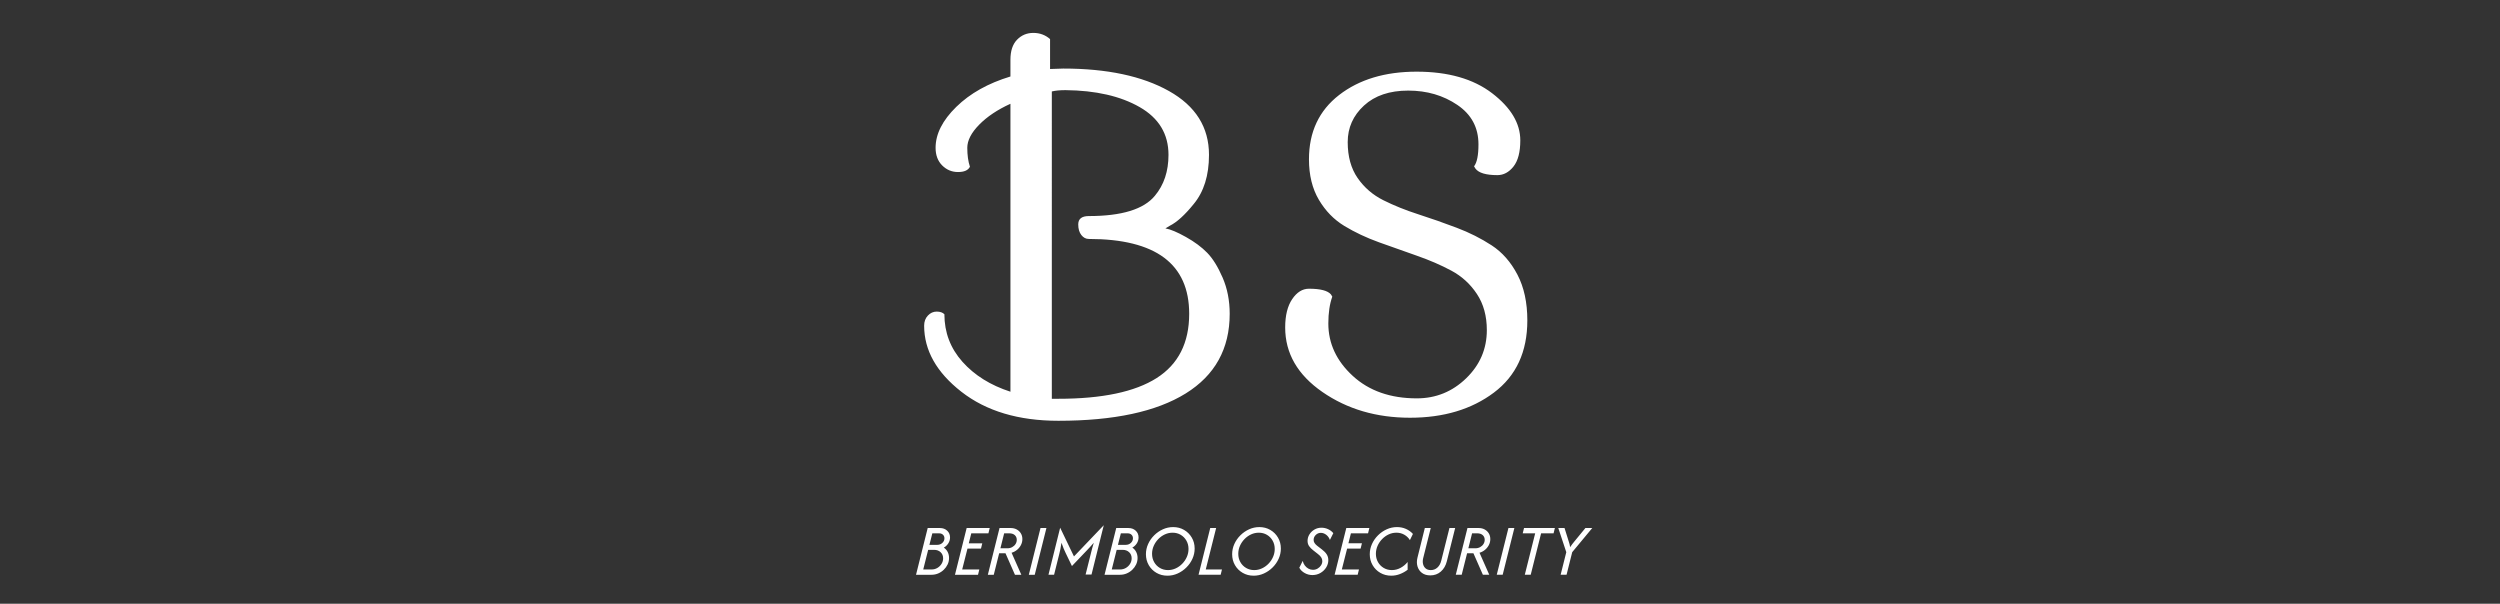 <svg xmlns="http://www.w3.org/2000/svg" xml:space="preserve" width="2000" height="483" data-id="lg_IkZ0qU9TGSD49NFcrY" data-version="1" viewBox="0 0 2000 483"><rect x="0" y="0" width="2000" height="483" fill="#333333" stroke="none"/><g data-padding="20"><g transform="translate(10 8.519)scale(.965)"><rect width="560" height="70.06" x="342.237" y="-193.522" fill="none" rx="0" ry="0" transform="translate(400.5 606.68)"/><path fill="#fff" d="M761.947 467.668h-12.91l9.68-38.75h10.21q3.53 0 5.92 2.18 2.39 2.17 2.39 5.62 0 2.67-1.45 4.93-1.44 2.26-3.72 3.51 2.02 1.33 3.19 3.57 1.16 2.24 1.16 5.04 0 2.84-1.18 5.34-1.19 2.49-3.21 4.43-2.03 1.94-4.63 3.04-2.61 1.09-5.45 1.09m-2.84-20.66-4.09 16.27h6.98q2.58 0 4.73-1.27t3.47-3.38q1.31-2.11 1.31-4.6 0-3.1-2.09-5.06t-5.36-1.96Zm3.45-13.69-2.42 9.55h6.46q2.54 0 4.27-1.61 1.72-1.62 1.72-3.81 0-1.85-1.23-2.99t-3.12-1.14Zm37.88 34.35h-19.11l9.69-38.75h19.11l-1.07 4.4h-14.21l-2.07 8.26h11.19l-1.07 4.39h-11.2l-4.39 17.31h14.21Zm13.05 0h-4.91l9.69-38.75h9.3q2.75 0 4.93 1.17 2.17 1.16 3.44 3.23 1.27 2.06 1.27 4.77 0 2.63-1.2 4.96-1.21 2.32-3.23 3.98t-4.52 2.39l8.09 18.25h-5.29l-7.84-17.82h-5.25Zm8.61-34.35-3.1 12.4h5.81q2.2 0 3.96-.97 1.77-.97 2.78-2.57 1.01-1.59 1.01-3.48 0-2.41-1.65-3.9-1.66-1.48-4.55-1.48Zm25.36 34.35h-4.91l9.69-38.75h4.91Zm16.03-.01h-4.65l9.69-39 11.45 23.81 24.71-25.88-10.16 40.9h-4.91l4.7-18.77q.38-1.59.88-3.45.49-1.85 1.23-4.13-1.68 1.98-3.15 3.53-1.46 1.55-2.71 2.89l-12.27 12.87-5.21-10.81q-.78-1.63-1.66-3.68-.88-2.04-1.79-4.8-.43 3.06-.94 5.41-.52 2.34-.99 4.24Zm54.75.01h-12.91l9.69-38.75h10.2q3.53 0 5.92 2.18 2.39 2.17 2.39 5.62 0 2.67-1.44 4.93-1.45 2.26-3.73 3.51 2.03 1.33 3.19 3.57t1.16 5.04q0 2.84-1.18 5.34-1.19 2.49-3.21 4.43t-4.63 3.04q-2.6 1.09-5.45 1.09m-2.84-20.66-4.09 16.27h6.98q2.58 0 4.73-1.27 2.16-1.27 3.47-3.38t1.31-4.6q0-3.1-2.09-5.06-2.08-1.96-5.36-1.96Zm3.45-13.69-2.41 9.55h6.45q2.54 0 4.27-1.61 1.72-1.62 1.72-3.81 0-1.85-1.23-2.99t-3.12-1.14Zm38.62 35.12q-5.04 0-9.09-2.35-4.04-2.34-6.39-6.39t-2.35-9.04q0-4.44 1.83-8.49 1.83-4.04 5.02-7.21 3.18-3.16 7.23-4.99t8.48-1.83q5.04 0 9.07 2.35 4.02 2.34 6.39 6.37 2.37 4.02 2.37 9.06 0 4.44-1.83 8.48-1.83 4.05-5.02 7.21-3.18 3.17-7.23 5t-8.48 1.83m.47-4.65q3.36 0 6.42-1.42 3.05-1.42 5.44-3.9 2.39-2.47 3.77-5.62 1.38-3.14 1.38-6.58 0-3.84-1.75-6.89-1.74-3.06-4.73-4.83-2.99-1.76-6.74-1.76-3.36 0-6.41 1.42-3.06 1.42-5.45 3.9-2.39 2.47-3.77 5.61-1.38 3.15-1.38 6.59 0 3.83 1.75 6.89 1.74 3.06 4.73 4.82 3 1.77 6.74 1.77m43.66 3.88h-18.34l9.69-38.75h4.9l-8.61 34.36h13.44Zm27.34.77q-5.04 0-9.08-2.35-4.05-2.34-6.4-6.39-2.34-4.05-2.34-9.04 0-4.44 1.82-8.49 1.83-4.04 5.02-7.21 3.19-3.16 7.23-4.99 4.05-1.83 8.49-1.83 5.03 0 9.06 2.35 4.03 2.34 6.39 6.37 2.37 4.02 2.37 9.06 0 4.44-1.83 8.48-1.83 4.05-5.01 7.21-3.19 3.17-7.24 5t-8.48 1.83m.47-4.65q3.36 0 6.42-1.42t5.45-3.9q2.39-2.47 3.76-5.62 1.38-3.14 1.38-6.58 0-3.84-1.74-6.89-1.75-3.06-4.74-4.83-2.99-1.76-6.74-1.76-3.36 0-6.41 1.42-3.06 1.42-5.45 3.9-2.39 2.47-3.77 5.61-1.37 3.15-1.37 6.59 0 3.83 1.74 6.89t4.74 4.82q2.99 1.77 6.73 1.77m48.27 4.13q-3.4 0-6.39-1.66-3-1.65-4.5-4.41l2.84-5.68q.47 2.11 1.72 3.79t3.01 2.64q1.77.97 3.75.97 2.07 0 3.83-1.01 1.77-1.01 2.84-2.67 1.08-1.66 1.08-3.55 0-1.72-.95-3.14-.94-1.42-2.71-2.76l-3.79-2.97q-2.28-1.76-3.53-3.59t-1.25-4.29q0-2.93 1.57-5.42 1.57-2.5 4.2-4.01 2.63-1.5 5.77-1.5 2.84 0 5.47 1.2 2.63 1.21 4.35 3.32l-2.84 5.64q-.91-2.63-3.02-4.27-2.11-1.63-4.52-1.63-2.37 0-4.15 1.72-1.79 1.72-1.79 4.18 0 1.33.75 2.52.76 1.18 2.18 2.3l3.87 2.97q2.67 2.02 4.03 4.13 1.35 2.11 1.35 4.78 0 3.27-1.78 6.12-1.79 2.84-4.78 4.56t-6.61 1.72m37.5-.25h-19.12l9.69-38.75h19.12l-1.08 4.4h-14.21l-2.06 8.26h11.19l-1.08 4.39h-11.19l-4.39 17.31h14.21Zm27.86.77q-5.04 0-9.09-2.35-4.04-2.34-6.39-6.39t-2.35-9.04q0-4.44 1.83-8.49 1.83-4.04 5.02-7.21 3.18-3.16 7.23-4.99t8.48-1.83q4.01 0 7.41 1.51 3.4 1.5 5.81 4.17l-2.5 5.13q-1.72-2.8-4.65-4.48-2.92-1.68-6.54-1.68-3.36 0-6.42 1.42-3.05 1.42-5.44 3.9-2.39 2.47-3.77 5.61-1.38 3.15-1.38 6.59 0 3.83 1.75 6.89 1.74 3.06 4.73 4.82 3 1.77 6.74 1.77 3.83 0 7.26-1.85 3.42-1.85 5.83-4.87v6.46q-2.93 2.24-6.39 3.57-3.47 1.34-7.17 1.34m32.38-.25q-4.22 0-6.94-2.04-2.71-2.05-3.7-5.39-.99-3.33-.04-7.21l6.11-24.63h4.91l-6.29 25.06q-.6 2.5-.1 4.74.49 2.24 2.13 3.66 1.63 1.42 4.35 1.42 3.1 0 5.4-2.07 2.3-2.06 3.21-5.72l6.8-27.09h4.74l-6.89 27.52q-1.34 5.42-4.98 8.59-3.63 3.16-8.71 3.16m26-.52h-4.91l9.69-38.75h9.3q2.76 0 4.93 1.17 2.17 1.16 3.44 3.23 1.27 2.06 1.27 4.77 0 2.63-1.2 4.96-1.21 2.32-3.23 3.98t-4.52 2.39l8.09 18.25h-5.29l-7.84-17.82h-5.25Zm8.61-34.35-3.1 12.4h5.81q2.2 0 3.97-.97 1.76-.97 2.77-2.57 1.01-1.59 1.01-3.48 0-2.41-1.65-3.9-1.66-1.48-4.55-1.48Zm25.36 34.35h-4.91l9.69-38.75h4.91Zm26.95-34.35h-10.33l1.08-4.4h25.57l-1.07 4.4h-10.34l-8.61 34.35h-4.91Zm26.01 34.35h-4.91l4.69-18.73-6.63-20.02h5.17l3.53 11.28q.35 1.08.65 2.14.3 1.05.47 2.43.9-1.38 1.7-2.43.8-1.06 1.7-2.14l9.26-11.28h5.68l-16.62 20.02Z"/><rect width="495.325" height="412.45" x="374.575" y="-364.717" fill="none" rx="0" ry="0" transform="translate(401.17 364.5)"/><path fill="#fff" d="M860.157 23.558v24.82l10.95-.37q54.38 0 87.6 18.62 33.21 18.61 33.21 52.92 0 25.55-12.77 40.88-10.95 13.51-19.71 17.89l-3.65 2.19q6.2 1.09 16.97 7.12 10.77 6.02 17.7 13.14 6.94 7.12 12.78 20.62t5.84 29.93q0 43.43-36.5 66.06t-105.49 22.63q-49.64 0-80.48-24.09t-30.84-54.75q0-5.11 3.1-8.39 3.1-3.29 7.3-3.29t6.39 2.19q0 22.63 14.96 39.42 14.97 16.79 39.79 24.82V77.208q-16.06 7.3-25.92 17.34-9.85 10.04-9.85 19.16 0 9.13 2.19 15.7-2.19 4.38-9.86 4.38-7.66 0-13.14-5.48-5.47-5.47-5.47-14.6 0-17.15 17.15-33.94 17.16-16.79 44.9-25.19v-13.87q0-10.95 5.47-16.6 5.48-5.66 13.51-5.66t13.87 5.11m1.46 298.2h5.47q54.39 0 81.4-17.15 27.01-17.16 27.01-53.29 0-62.05-83.22-62.05-3.65 0-6.21-3.29-2.55-3.28-2.55-8.76 0-6.93 8.76-6.93 40.88 0 54.75-16.79 11.31-13.5 11.31-33.95 0-25.91-23.91-39.6-23.9-13.69-61.5-14.05-6.93 0-11.31 1.09Zm360.63-56.93q0-17.52-8.22-29.93-8.21-12.41-21.17-19.34-12.95-6.94-28.65-12.41-15.69-5.48-31.39-11.13-15.69-5.66-28.65-13.51t-21.17-21.72-8.21-33.58q0-33.94 25-53.29 25-19.34 64.24-19.34t62.6 17.88q23.36 17.89 23.36 39.06 0 14.6-5.66 21.72-5.66 7.11-13.32 7.11-14.24 0-18.25-5.47l-1.1-1.83q3.65-4.74 3.65-18.25 0-20.8-17.52-32.66-17.52-11.87-40.7-11.87-23.17 0-36.68 12.41-13.5 12.41-13.5 30.3 0 17.88 8.21 29.75 8.21 11.86 21.35 18.43t29.02 11.68 31.75 11.13q15.88 6.02 29.02 14.6t21.35 24.27q8.22 15.7 8.22 37.96 0 39.06-27.74 59.86-27.74 20.81-69.54 20.81-41.79 0-72.63-21.35-30.84-21.36-30.84-53.47 0-14.97 5.84-23.55t13.87-8.58q14.23 0 18.25 4.75l1.09 1.82q-3.28 9.13-3.28 22.27 0 24.82 20.25 43.43 20.26 18.62 53.11 18.62 23.73 0 40.88-16.61 17.16-16.61 17.16-39.97"/></g><path fill="transparent" stroke="transparent" d="M716.5 0h567v483h-567z"/></g></svg>